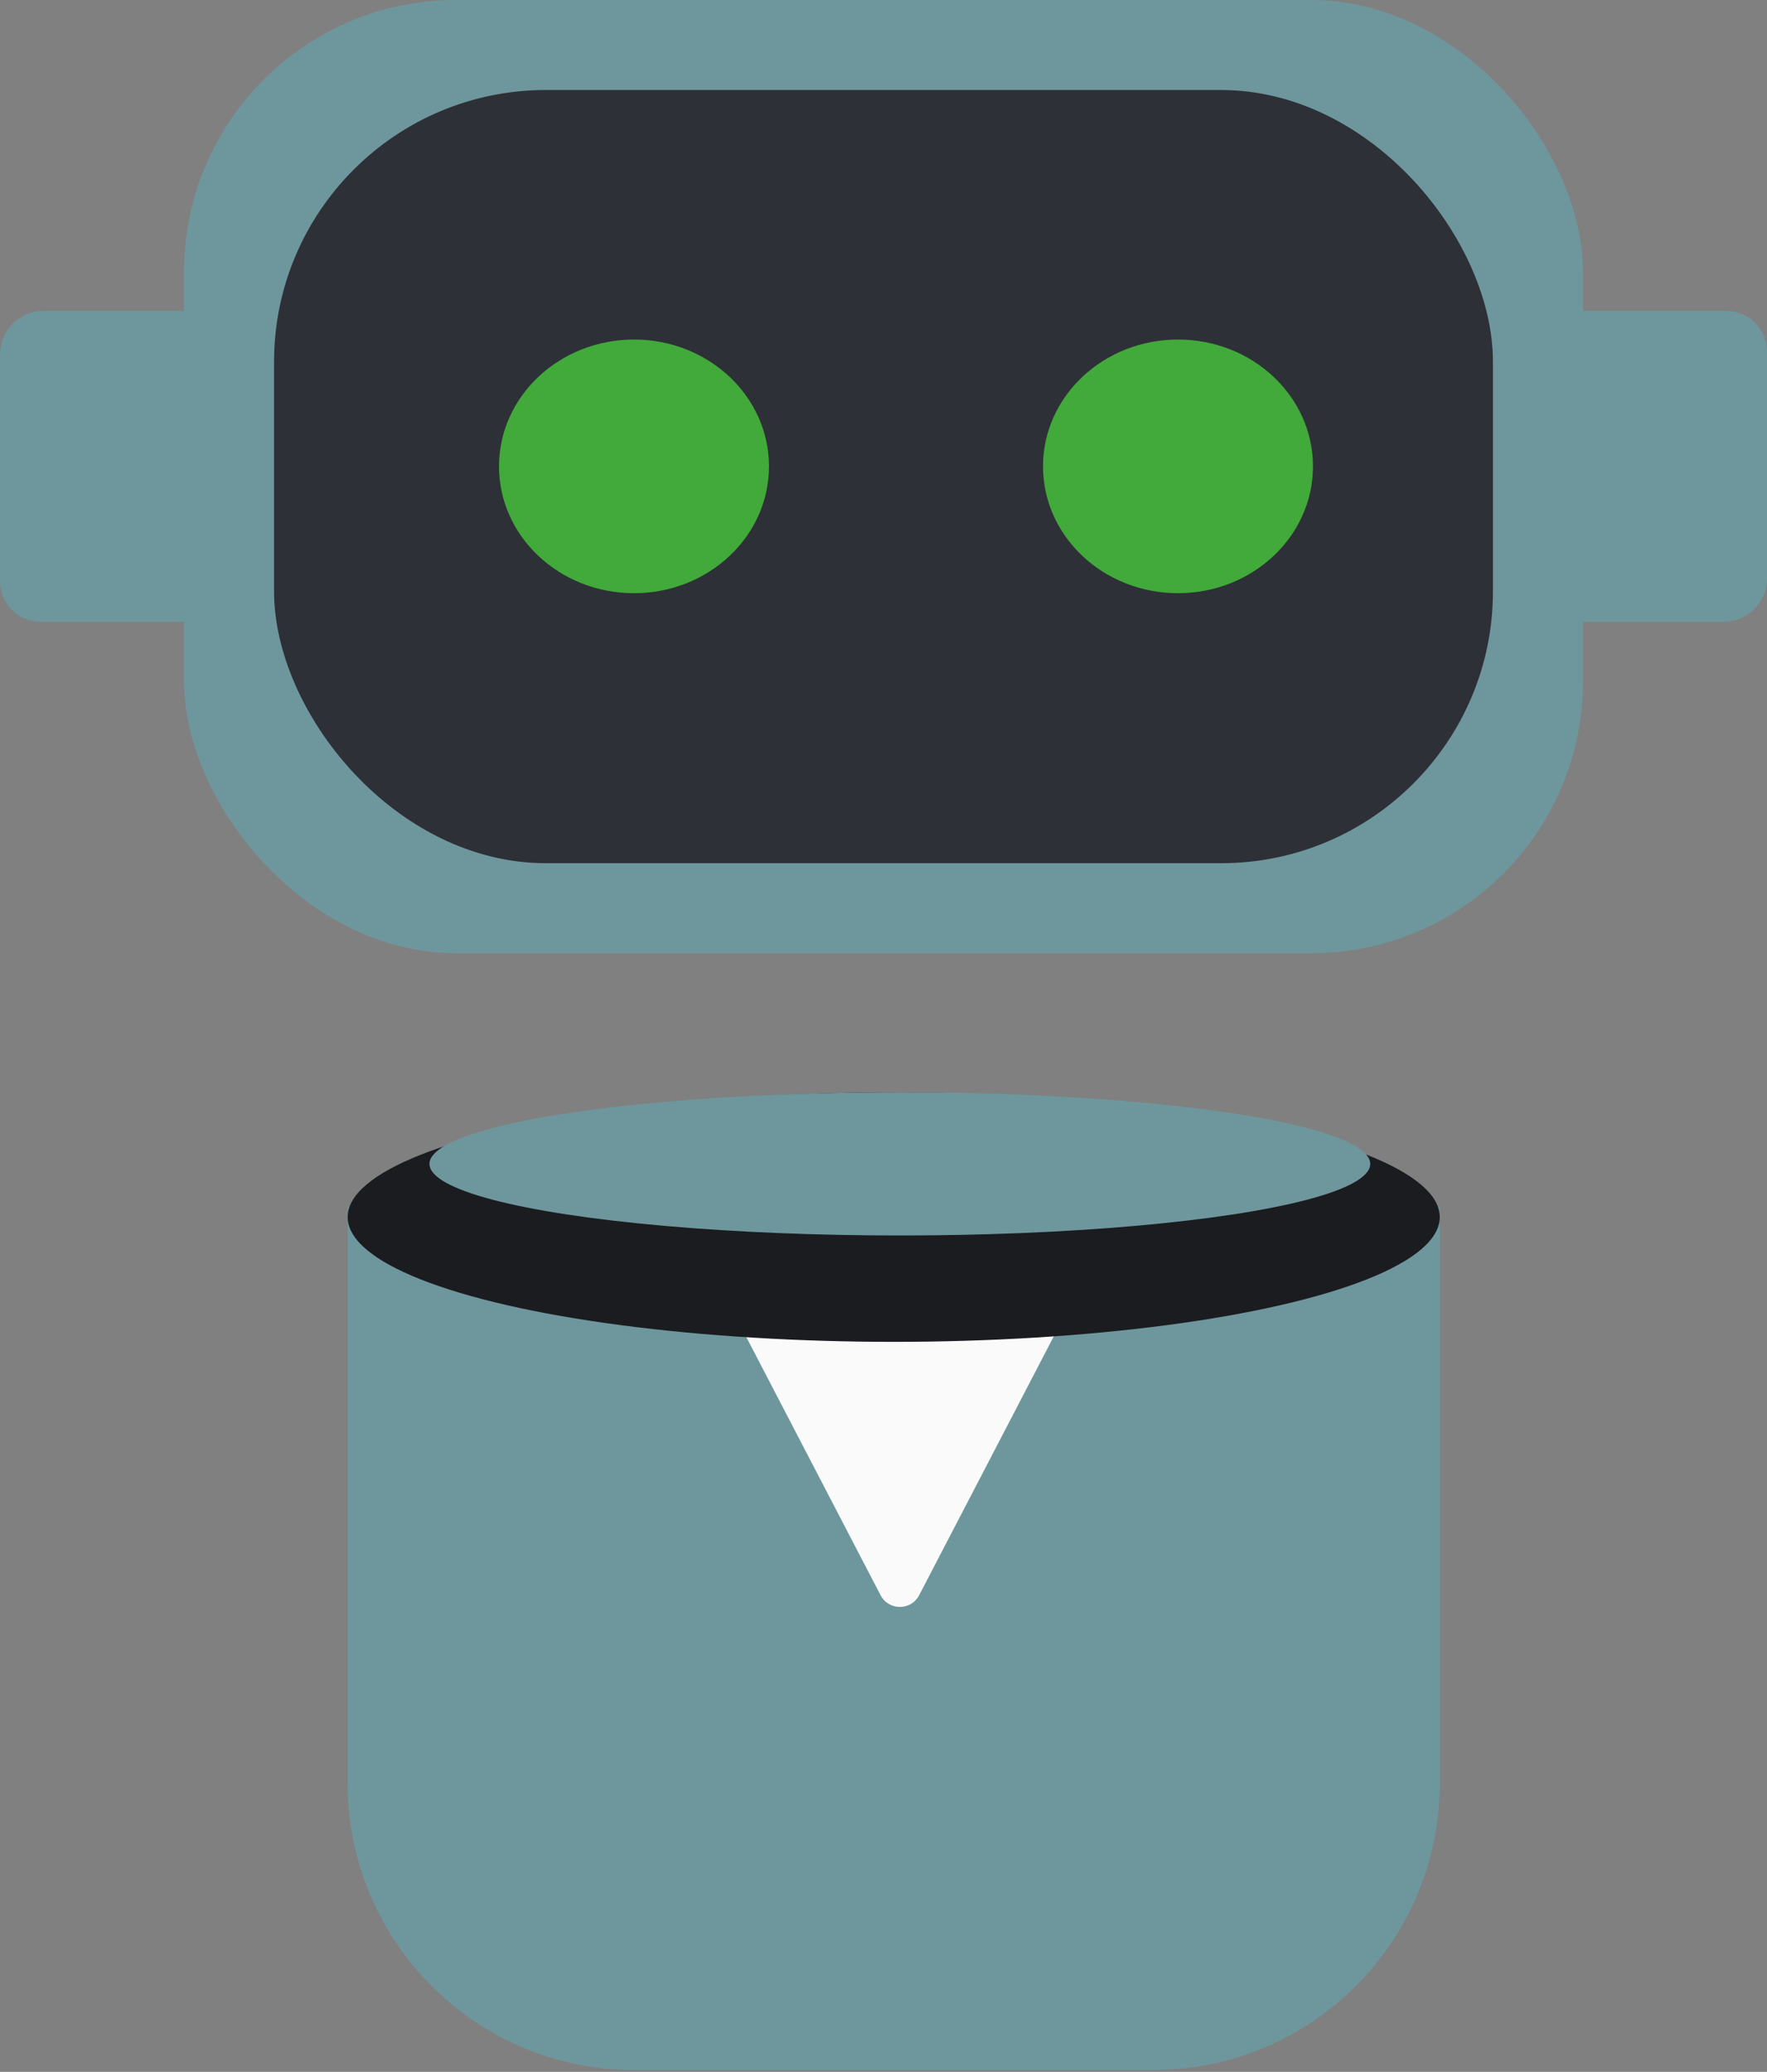 <svg width="650" height="762" viewBox="0 0 650 762" fill="none" xmlns="http://www.w3.org/2000/svg">
<rect x="0" y="0" width="650" height="762" fill="#808080" stroke="none"/>
<rect x="67.711" width="514.583" height="350.579" rx="100" fill="#6E979D"/>
<rect x="100.809" y="33.102" width="448.38" height="284.375" rx="100" fill="#2E3037"/>
<path d="M0 130.352C0 121.516 7.163 114.352 16 114.352H75.231V228.704H15C6.716 228.704 0 221.988 0 213.704V130.352Z" fill="#6E979D"/>
<path d="M650 212.704C650 221.541 642.837 228.704 634 228.704H574.769V114.352L635 114.352C643.284 114.352 650 121.068 650 129.352V212.704Z" fill="#6E979D"/>
<ellipse cx="233.219" cy="171.527" rx="49.653" ry="46.644" fill="#41AA3A"/>
<ellipse cx="433.332" cy="171.527" rx="49.653" ry="46.644" fill="#41AA3A"/>
<path d="M127.891 443.866H529.627V655.843C529.627 714.109 482.393 761.343 424.127 761.343H233.391C175.125 761.343 127.891 714.109 127.891 655.843V443.866Z" fill="#6E979D"/>
<path d="M338.116 586.702C335.128 592.447 326.909 592.447 323.921 586.702L271.947 486.779C269.177 481.453 273.042 475.087 279.045 475.087H382.992C388.995 475.087 392.86 481.453 390.09 486.779L338.116 586.702Z" fill="#FAFAFA"/>
<ellipse cx="328.759" cy="447.628" rx="200.868" ry="45.891" fill="#1B1C20"/>
<ellipse cx="331.017" cy="428.067" rx="173.032" ry="26.331" fill="#6E979D"/>
</svg>
